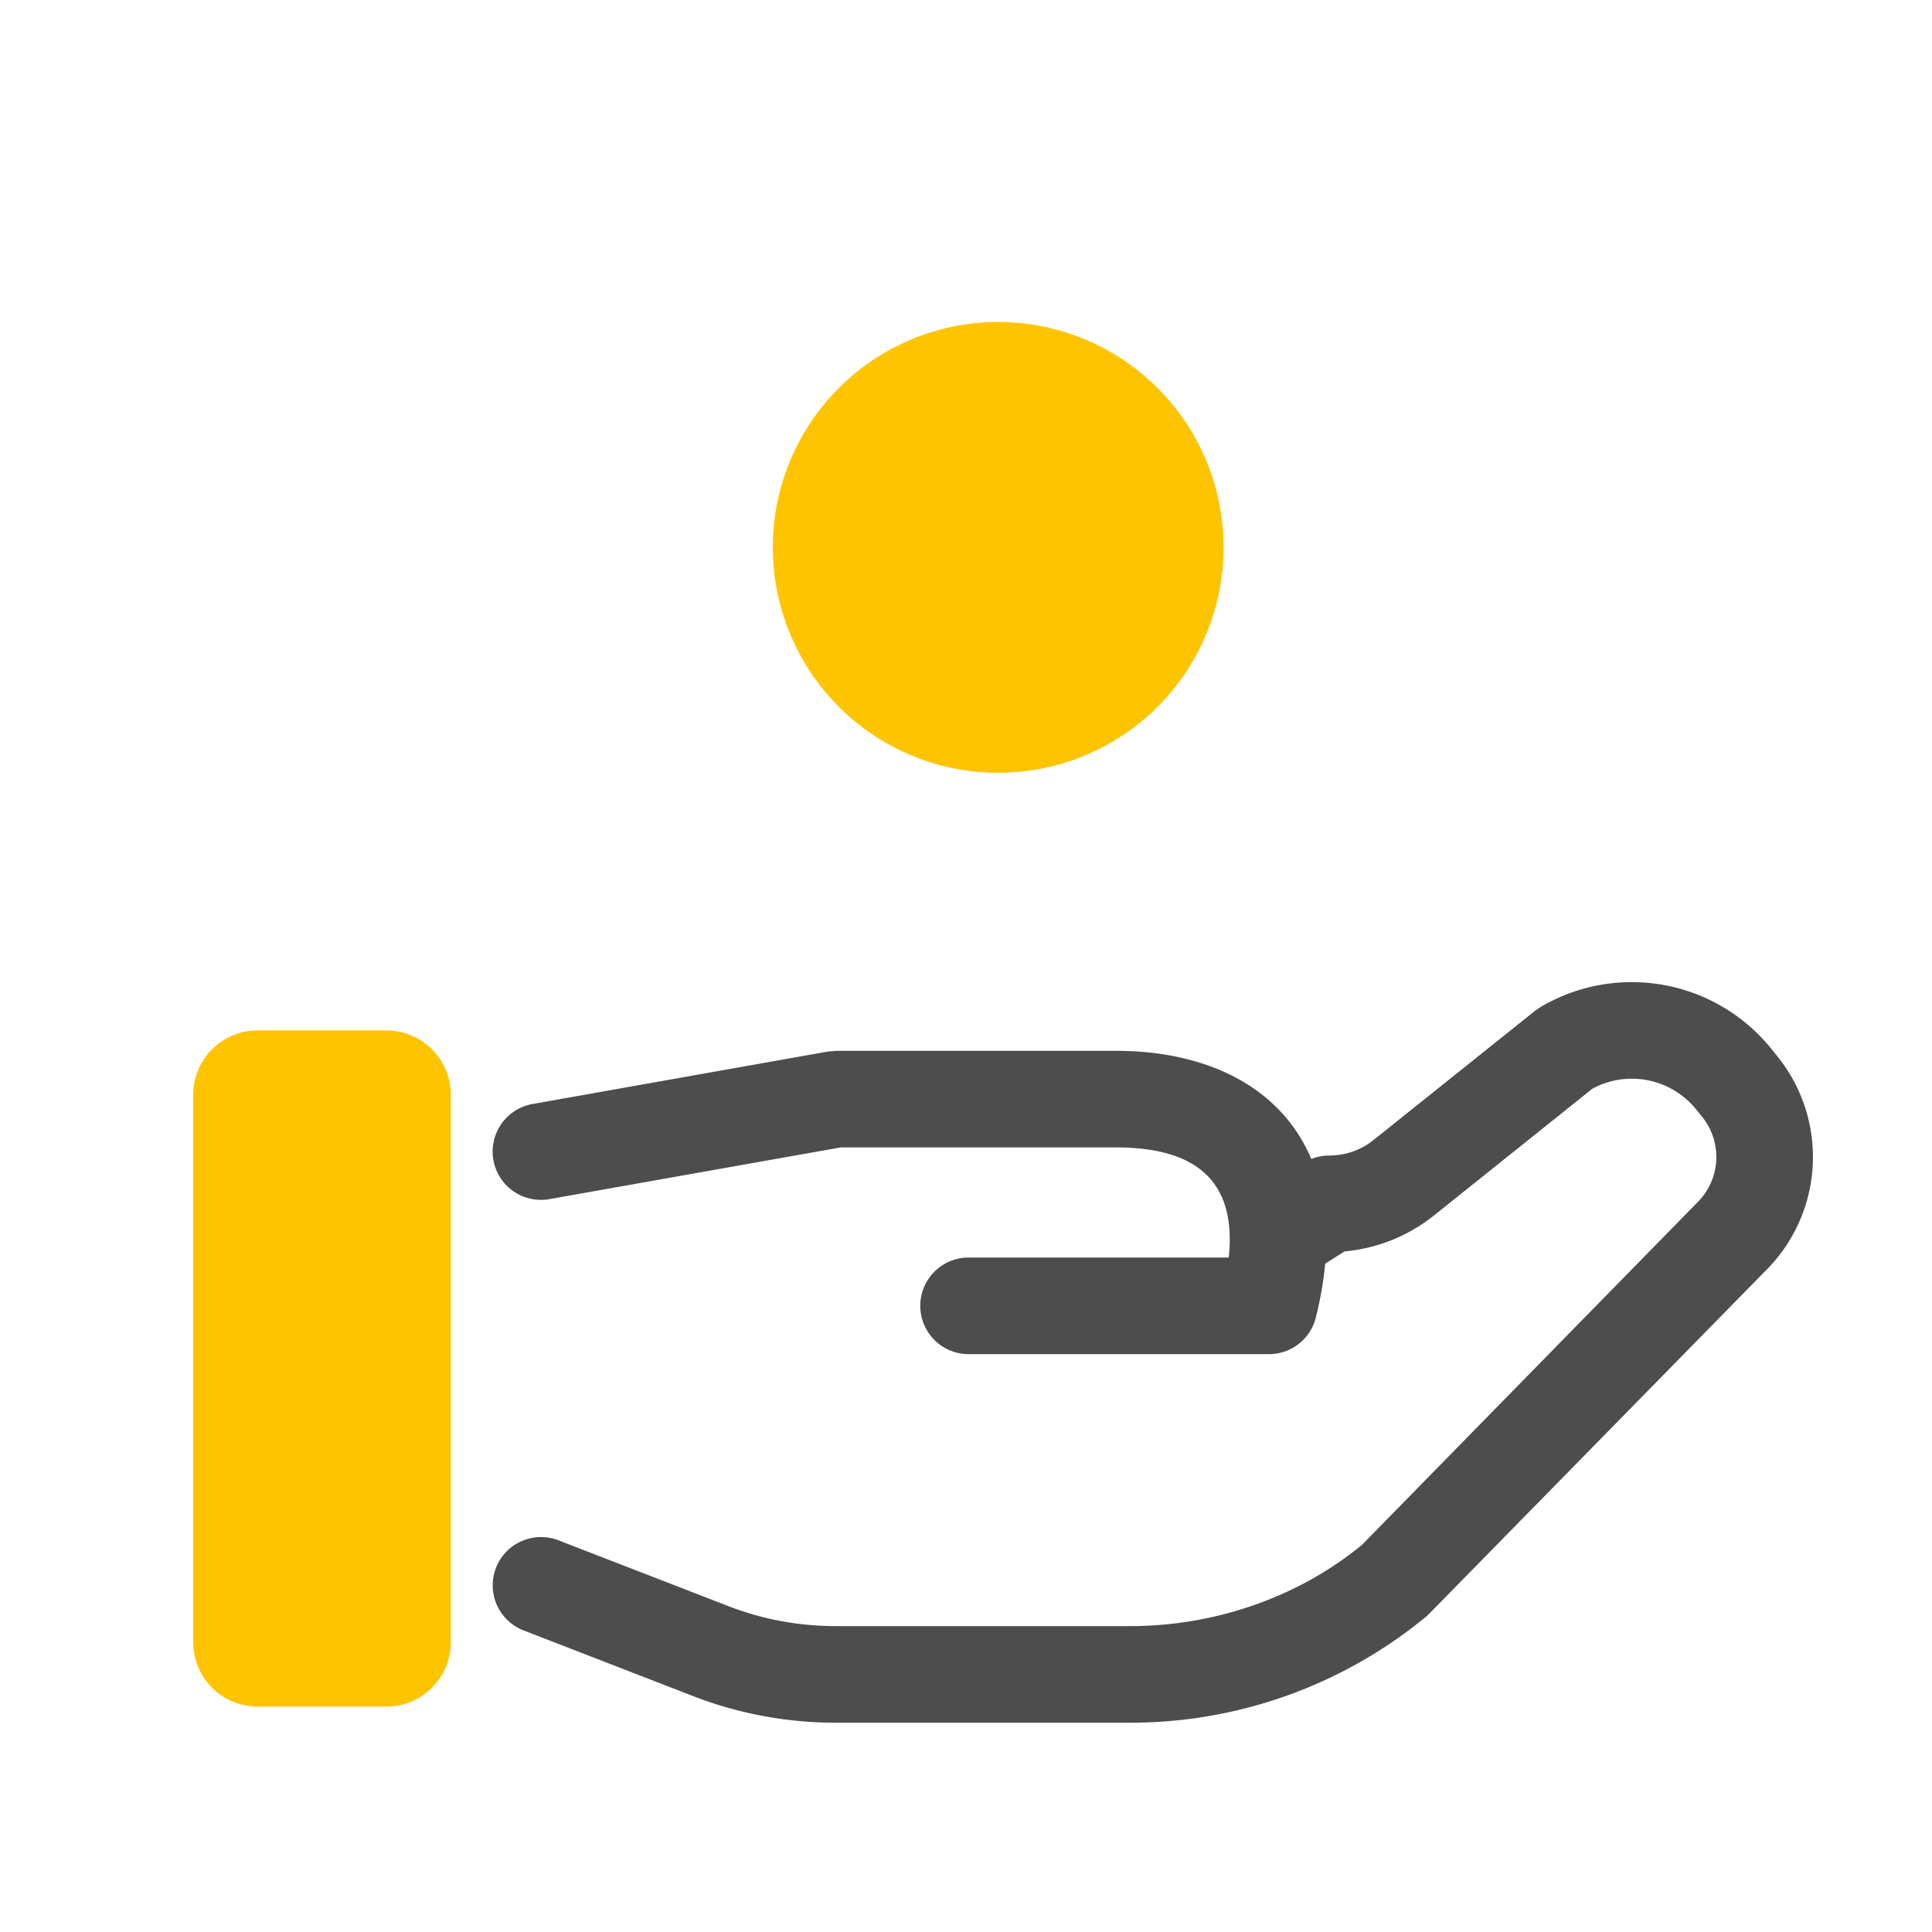 <svg xmlns="http://www.w3.org/2000/svg" width="30" height="30" viewBox="0 0 30 30">
    <g fill="none" fill-rule="nonzero">
        <path fill="#FFC400" d="M15.5 12a3.5 3.5 0 1 1 0-7 3.5 3.5 0 0 1 0 7zM4 16h2a1 1 0 0 1 1 1v8.5a1 1 0 0 1-1 1H4a1 1 0 0 1-1-1V17a1 1 0 0 1 1-1z"/>
        <path fill="#4D4D4D" d="M13.055 17.817l-4.524.803a.75.75 0 0 1-.262-1.477l4.589-.815.131-.011h4.336c2.261 0 3.787 1.425 3.107 4.142a.75.75 0 0 1-.727.568H15.04a.75.75 0 0 1 0-1.5h4.04c.127-1.223-.545-1.71-1.755-1.71h-4.27zm7.822 1.615l-.627.4a.75.75 0 0 1-.807-1.264l.794-.507a.75.75 0 0 1 .404-.118c.25 0 .493-.085.686-.24l2.509-2.007.088-.06a2.785 2.785 0 0 1 3.574.641l.095.118a2.489 2.489 0 0 1-.19 3.35l-5.24 5.343a7.219 7.219 0 0 1-4.612 1.662h-4.577c-.756 0-1.505-.14-2.206-.411L8.13 25.317a.75.75 0 0 1 .542-1.399l2.639 1.022c.528.205 1.093.31 1.664.31h4.577c1.338 0 2.633-.466 3.598-1.263l5.196-5.305a.994.994 0 0 0 .082-1.344l-.095-.117a1.285 1.285 0 0 0-1.606-.316l-2.462 1.97a2.597 2.597 0 0 1-1.387.557z"/>
    </g>
</svg>
